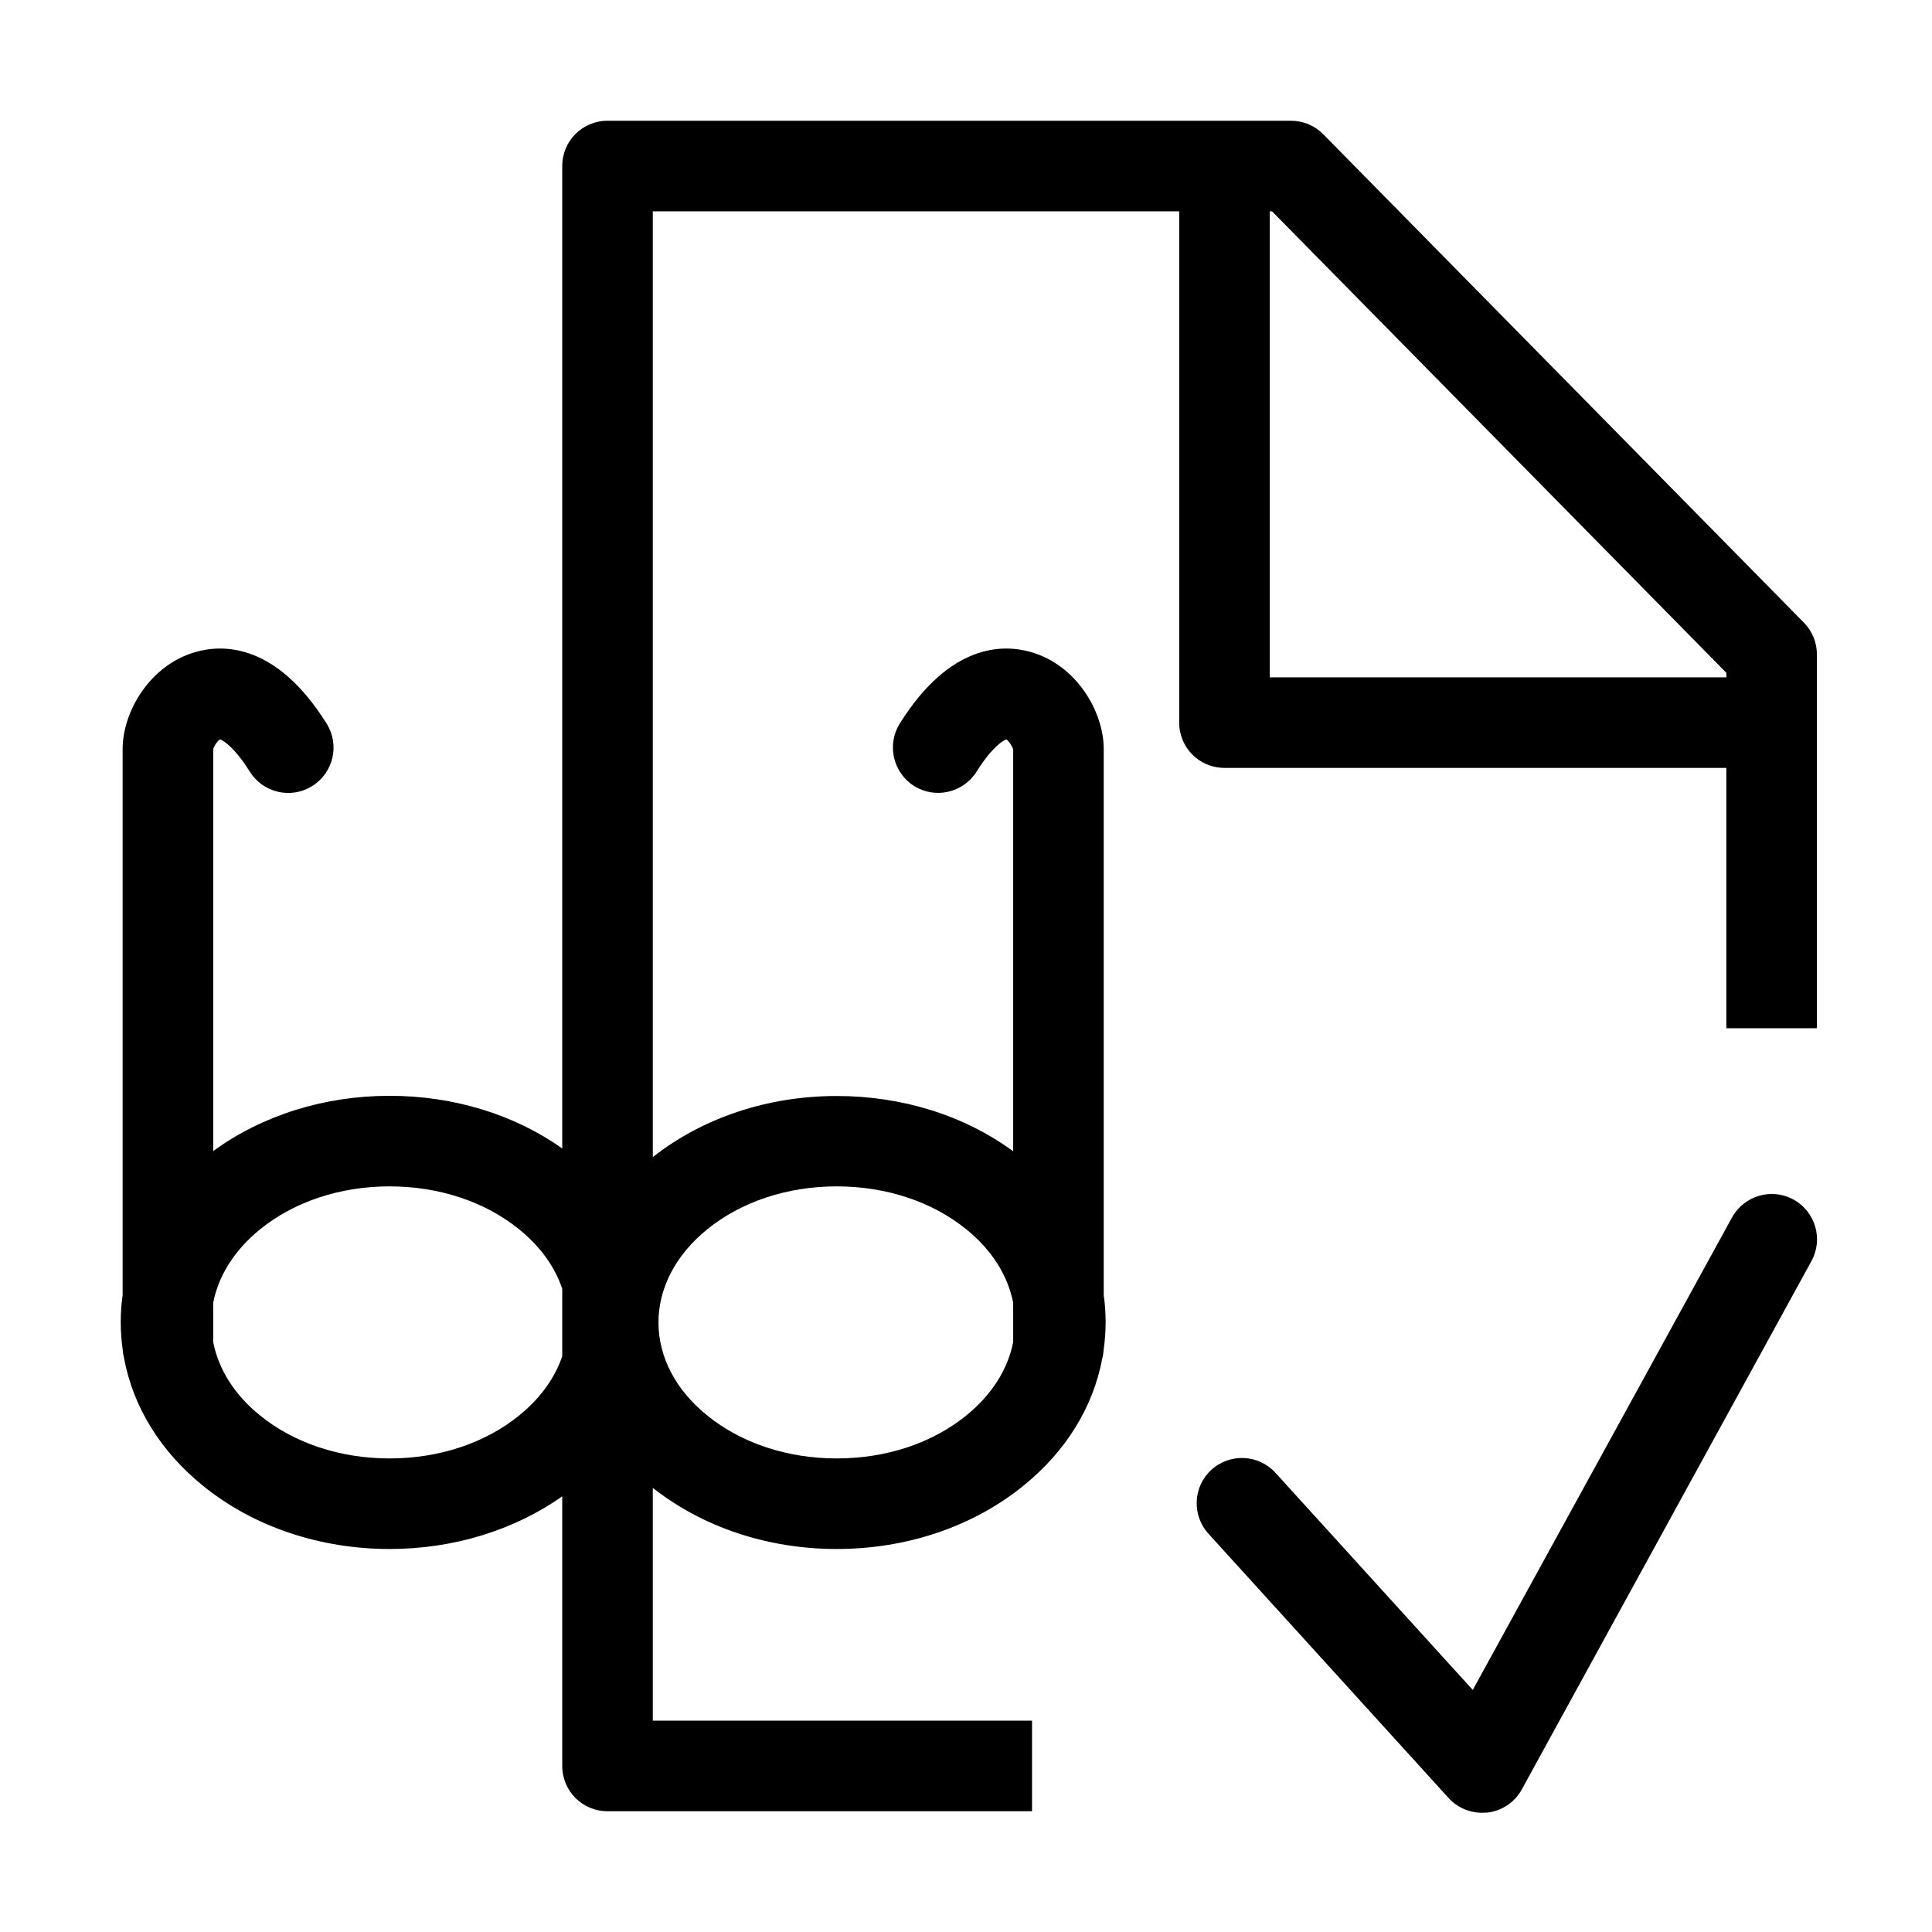 <?xml version="1.0" encoding="utf-8"?>
<!-- Generator: Adobe Illustrator 22.0.0, SVG Export Plug-In . SVG Version: 6.00 Build 0)  -->
<svg version="1.1" id="Ebene_1" xmlns="http://www.w3.org/2000/svg" xmlns:xlink="http://www.w3.org/1999/xlink" x="0px" y="0px"
	 viewBox="0 0 1024 1024" style="enable-background:new 0 0 1024 1024;" xml:space="preserve">
<style type="text/css">
	.st0{display:none;}
</style>
<g id="HG" class="st0">
</g>
<g id="vwicn035">
	<path class="st1" d="M785.5,960.8c-6.7,0-13.2-2.8-17.8-7.9l-127.2-140c-8.9-9.8-8.2-25,1.6-33.9c9.8-8.9,25-8.2,33.9,1.6
		l104.6,115.1L918,645.3c6.4-11.6,21-15.9,32.6-9.5s15.9,21,9.5,32.6l-153.5,280c-3.7,6.8-10.5,11.4-18.2,12.3
		C787.4,960.7,786.4,960.8,785.5,960.8z"/>
	<path class="st2" d="M956.1,330L701.4,71.2c-4.5-4.6-10.7-7.2-17.1-7.2H322c-13.3,0-24,10.7-24,24v520.7
		c-25.6-18.1-57.7-27.9-91.5-27.9c-34.7,0-67.6,10.4-93.5,29.3V397.3c0.3-1.7,2.2-4.6,3.6-5.4c2,0.6,8,4.6,15.8,17.1
		c7,11.2,21.8,14.7,33.1,7.6c11.2-7,14.7-21.8,7.6-33.1c-26.7-42.7-55-42.1-69.5-37.9C79.4,352.5,65,377.2,65,397v289.5
		c-0.7,4.7-1,9.5-1,14.4c0,5.1,0.4,10.1,1.1,15c0.1,1.5,0.4,2.9,0.7,4.2c4.8,25.6,19.2,49.1,41.8,67.4
		c26.6,21.6,61.8,33.5,98.9,33.5c33.8,0,65.9-9.9,91.5-27.9V936c0,13.3,10.7,24,24,24h225v-48H346V788.6
		c26.5,20.9,61,32.4,97.5,32.4c37.1,0,72.3-11.9,98.9-33.5c22.6-18.3,37-41.7,41.8-67.4c0.4-1.4,0.6-2.8,0.7-4.2
		c0.7-4.9,1.1-9.9,1.1-15c0-4.8-0.3-9.6-1-14.4V397c0-19.8-14.4-44.5-38.6-51.4c-14.5-4.2-42.8-4.8-69.5,37.9
		c-7,11.2-3.6,26,7.6,33.1c11.2,7,26,3.6,33.1-7.6c7.8-12.5,13.8-16.5,15.8-17.1c1.3,0.8,3.2,3.7,3.6,5.4v212.9
		c-25.9-19-58.8-29.3-93.5-29.3c-36.5,0-71,11.5-97.5,32.4V112h279v271c0,13.3,10.7,24,24,24h266v138h48V346.8
		C963,340.5,960.5,334.5,956.1,330z M275.2,750.2c-18.1,14.7-42.5,22.8-68.7,22.8s-50.6-8.1-68.7-22.8c-13.5-10.9-22-24.5-24.8-38.9
		v-20.8c2.8-14.5,11.4-28,24.8-38.9c18.1-14.7,42.5-22.8,68.7-22.8s50.6,8.1,68.7,22.8c11.1,9,18.9,19.8,22.8,31.5v35.7
		C294.1,730.4,286.3,741.2,275.2,750.2z M374.8,651.6c18.1-14.7,42.5-22.8,68.7-22.8s50.6,8.1,68.7,22.8
		c13.5,10.9,22,24.5,24.8,38.9v20.8c-2.8,14.5-11.4,28-24.8,38.9c-18.1,14.7-42.5,22.8-68.7,22.8s-50.6-8.1-68.7-22.8
		c-16.7-13.5-25.8-31-25.8-49.3S358.2,665.1,374.8,651.6z M673,359V112h1.2L915,356.6v2.4H673z"/>
</g>
</svg>
